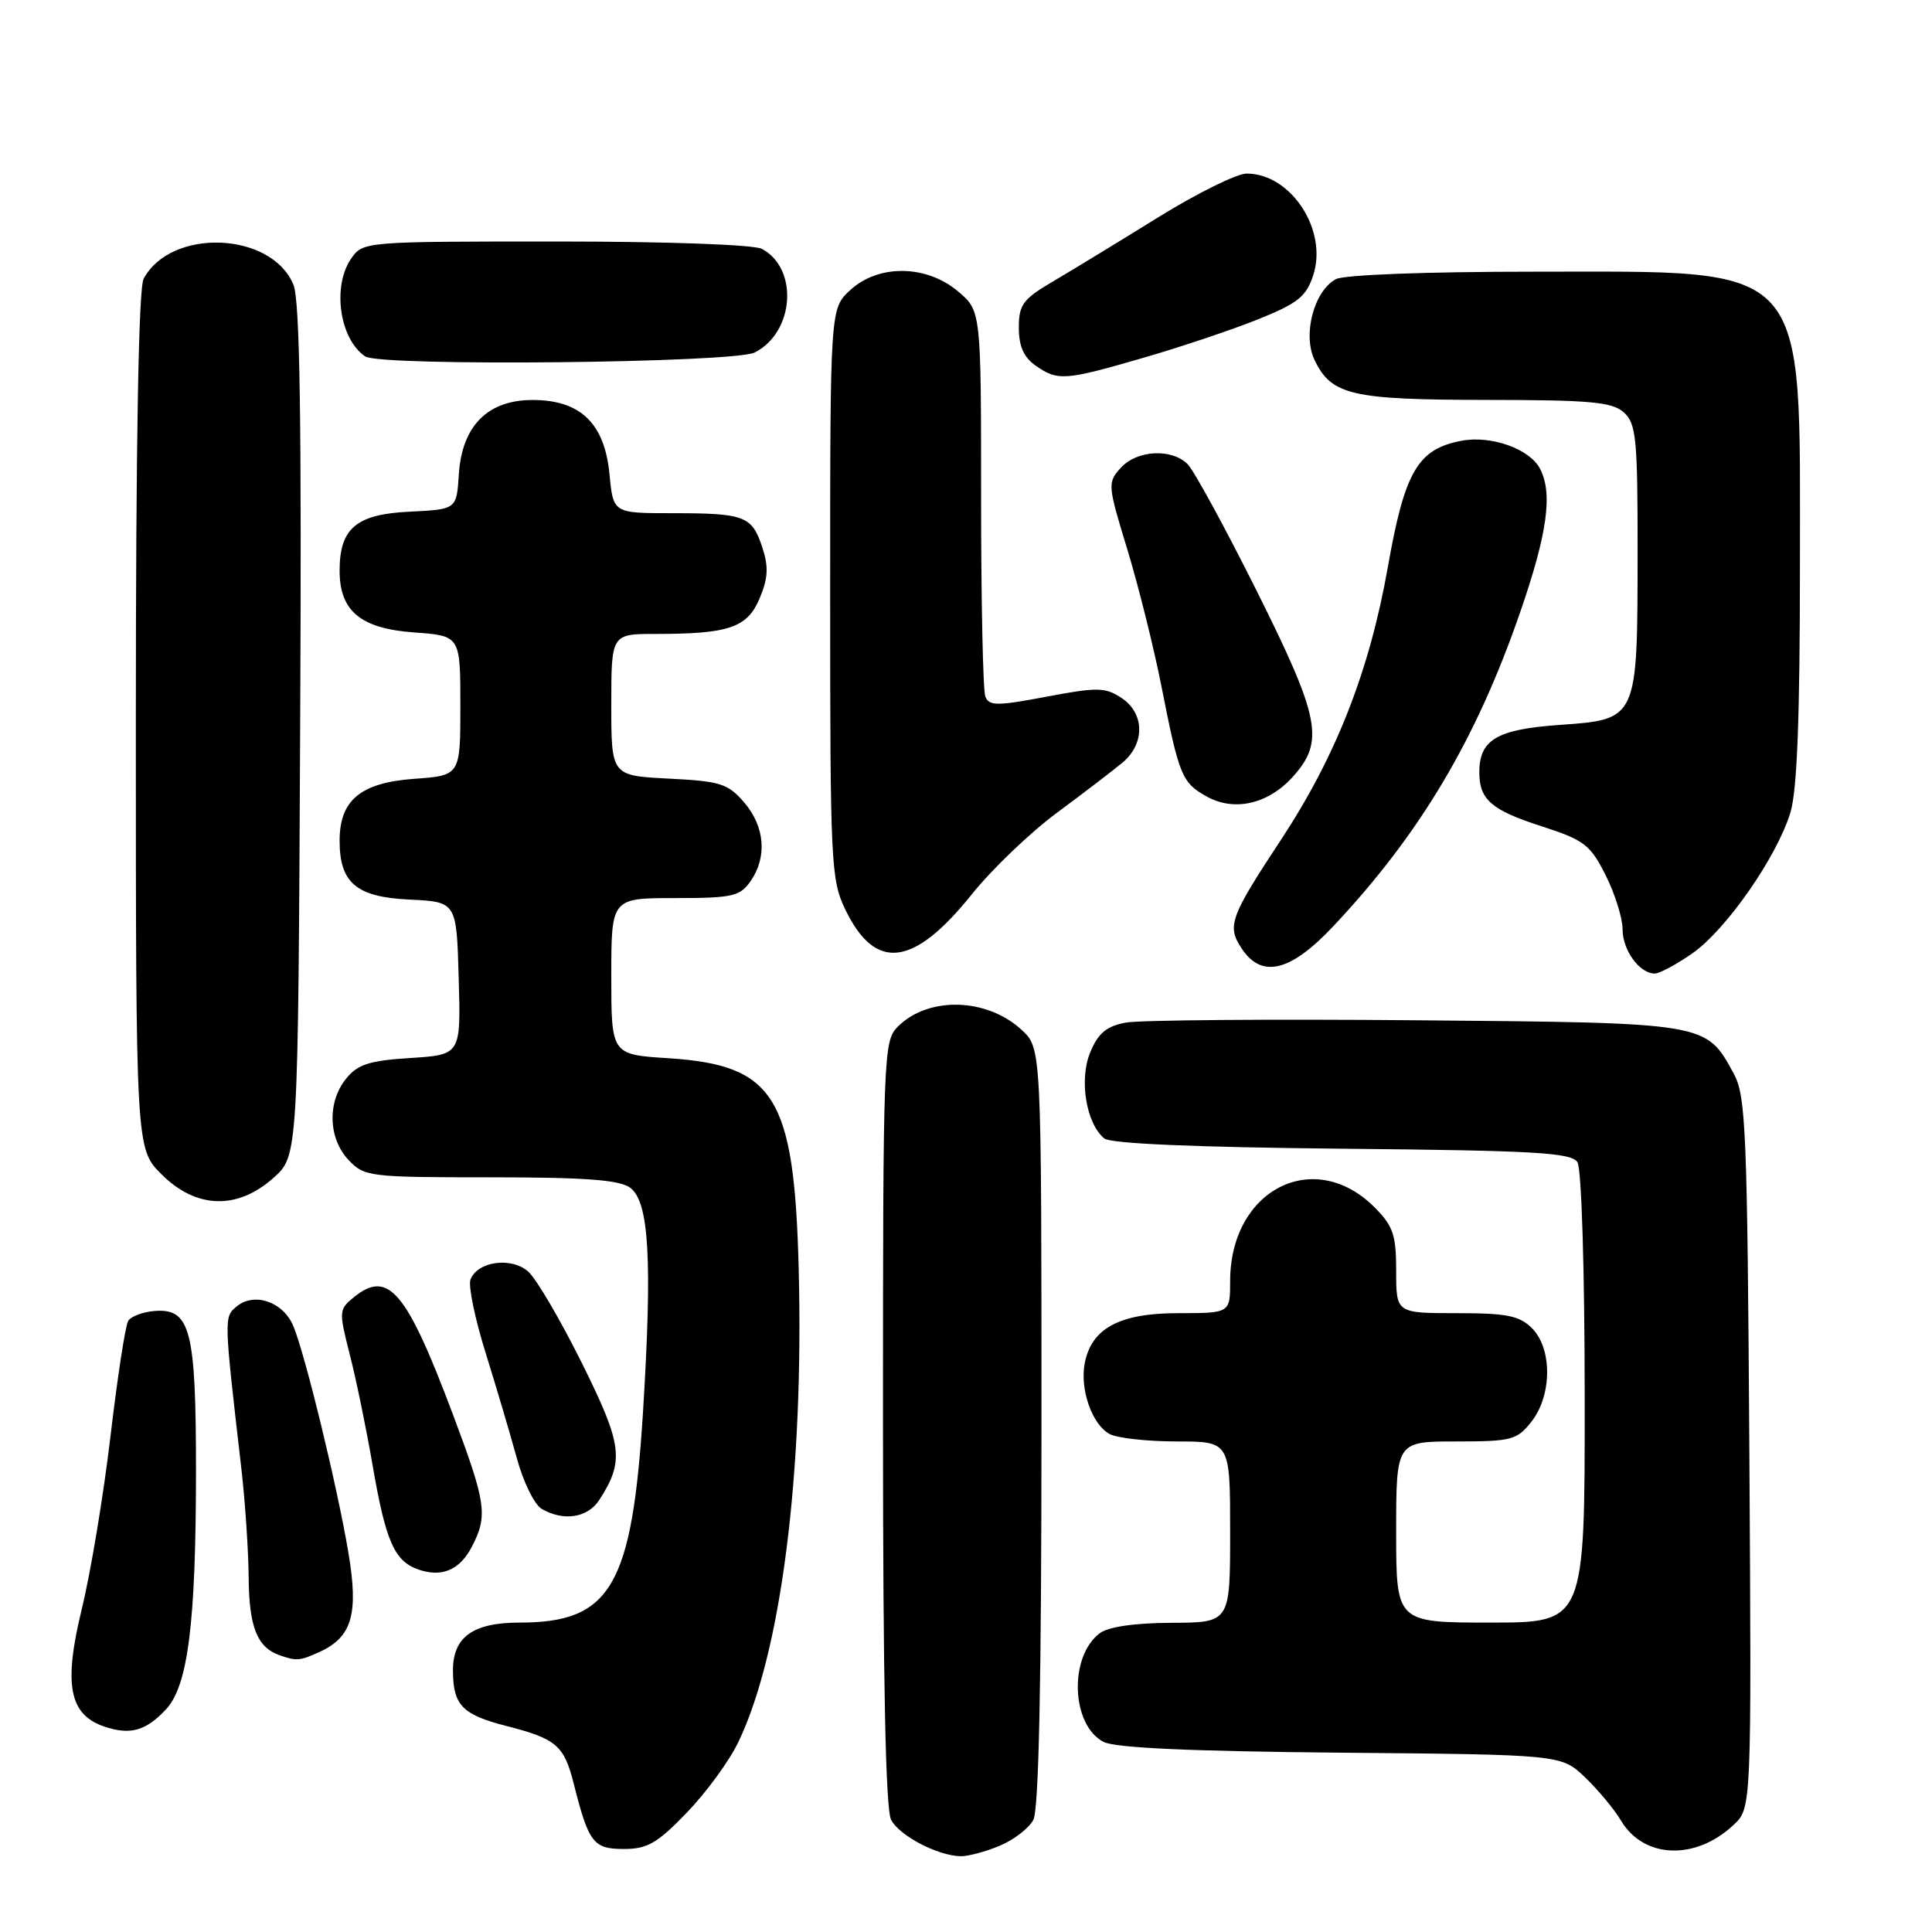 <?xml version="1.0" encoding="UTF-8" standalone="no"?>
<!DOCTYPE svg PUBLIC "-//W3C//DTD SVG 1.1//EN" "http://www.w3.org/Graphics/SVG/1.1/DTD/svg11.dtd" >
<svg xmlns="http://www.w3.org/2000/svg" xmlns:xlink="http://www.w3.org/1999/xlink" version="1.1" viewBox="0 0 256 256">
 <g >
 <path fill="currentColor"
d=" M 132.45 244.58 C 134.31 243.81 136.33 242.26 136.92 241.15 C 137.65 239.78 138.00 223.00 138.00 189.02 C 138.00 138.90 138.00 138.90 135.38 136.47 C 130.76 132.20 123.01 131.99 118.97 136.03 C 117.06 137.94 117.00 139.55 117.00 188.57 C 117.00 222.82 117.35 239.78 118.08 241.15 C 119.21 243.26 124.24 245.89 127.28 245.96 C 128.26 245.98 130.59 245.36 132.45 244.58 Z  M 229.71 241.81 C 232.09 239.57 232.09 239.57 231.80 192.53 C 231.53 149.76 231.34 145.21 229.73 142.26 C 226.02 135.47 226.39 135.53 187.55 135.19 C 168.27 135.02 151.00 135.16 149.17 135.50 C 146.63 135.97 145.52 136.89 144.47 139.42 C 142.96 143.02 143.91 148.85 146.32 150.85 C 147.15 151.54 158.34 152.02 177.84 152.21 C 203.41 152.45 208.22 152.73 209.02 154.00 C 209.56 154.86 209.98 168.27 209.98 185.25 C 210.00 215.00 210.00 215.00 197.50 215.00 C 185.00 215.00 185.00 215.00 185.00 203.00 C 185.00 191.00 185.00 191.00 192.93 191.00 C 200.30 191.00 201.00 190.82 202.93 188.37 C 205.66 184.89 205.70 178.70 203.00 176.00 C 201.33 174.33 199.67 174.00 193.00 174.00 C 185.00 174.00 185.00 174.00 185.00 168.42 C 185.00 163.62 184.60 162.45 182.13 159.97 C 174.11 151.96 163.01 157.64 163.00 169.75 C 163.00 174.00 163.00 174.00 156.13 174.00 C 148.35 174.00 144.62 176.00 143.73 180.64 C 143.07 184.11 144.71 188.78 147.04 190.02 C 148.05 190.56 152.05 191.00 155.93 191.00 C 163.00 191.00 163.00 191.00 163.00 203.00 C 163.00 215.00 163.00 215.00 155.25 215.03 C 150.32 215.05 146.85 215.56 145.71 216.42 C 141.61 219.53 141.94 228.60 146.23 230.81 C 147.77 231.61 157.86 232.06 177.69 232.24 C 206.87 232.50 206.87 232.50 210.02 235.50 C 211.75 237.15 213.89 239.73 214.79 241.24 C 217.80 246.29 224.65 246.56 229.71 241.81 Z  M 91.00 240.19 C 93.55 237.55 96.61 233.37 97.80 230.90 C 103.49 219.15 106.53 195.34 105.83 168.05 C 105.24 145.29 102.65 141.13 88.57 140.22 C 81.00 139.74 81.00 139.74 81.00 129.37 C 81.00 119.00 81.00 119.00 89.44 119.00 C 97.03 119.00 98.04 118.78 99.44 116.78 C 101.68 113.58 101.36 109.53 98.61 106.33 C 96.46 103.83 95.45 103.51 88.61 103.17 C 81.00 102.78 81.00 102.78 81.00 93.39 C 81.00 84.00 81.00 84.00 86.88 84.00 C 96.61 84.00 99.03 83.17 100.66 79.27 C 101.78 76.59 101.86 75.10 101.00 72.50 C 99.63 68.36 98.68 68.00 89.05 68.00 C 81.25 68.00 81.25 68.00 80.76 62.81 C 80.11 56.09 76.90 53.00 70.58 53.00 C 64.62 53.00 61.22 56.42 60.80 62.84 C 60.50 67.50 60.50 67.50 54.27 67.80 C 47.22 68.13 45.00 70.00 45.00 75.61 C 45.00 80.97 47.78 83.28 54.85 83.80 C 61.00 84.24 61.00 84.24 61.00 93.50 C 61.00 102.76 61.00 102.76 54.85 103.20 C 47.78 103.72 45.00 106.03 45.00 111.39 C 45.00 117.00 47.22 118.87 54.27 119.20 C 60.50 119.50 60.50 119.50 60.78 129.63 C 61.07 139.76 61.07 139.76 54.40 140.19 C 48.95 140.53 47.39 141.03 45.87 142.92 C 43.35 146.02 43.49 150.83 46.17 153.69 C 48.28 155.92 48.89 156.00 64.98 156.00 C 77.54 156.00 82.08 156.34 83.50 157.38 C 86.01 159.22 86.45 166.95 85.20 187.11 C 83.75 210.18 80.93 215.00 68.88 215.00 C 62.65 215.00 59.99 216.92 60.02 221.40 C 60.04 225.95 61.26 227.21 67.10 228.70 C 73.73 230.40 74.74 231.27 76.03 236.37 C 78.00 244.19 78.62 245.00 82.66 245.00 C 85.78 245.00 87.10 244.24 91.00 240.19 Z  M 21.97 226.53 C 24.91 223.41 25.96 215.10 25.97 195.00 C 25.97 176.22 25.24 173.36 20.52 173.71 C 18.95 173.83 17.36 174.42 16.99 175.02 C 16.61 175.63 15.56 182.51 14.64 190.31 C 13.72 198.11 12.01 208.41 10.84 213.19 C 8.39 223.22 9.16 227.22 13.85 228.79 C 17.26 229.93 19.31 229.36 21.97 226.53 Z  M 42.34 218.89 C 46.65 216.93 47.54 213.87 46.16 205.71 C 44.71 197.07 40.47 179.59 38.88 175.74 C 37.56 172.51 33.71 171.17 31.36 173.11 C 29.66 174.52 29.66 174.50 31.97 194.50 C 32.48 198.90 32.92 205.45 32.95 209.06 C 33.00 215.56 34.07 218.26 37.00 219.31 C 39.28 220.12 39.71 220.09 42.34 218.89 Z  M 62.54 204.92 C 64.66 200.82 64.42 199.15 60.04 187.49 C 53.87 171.05 51.46 168.19 46.91 171.87 C 44.90 173.50 44.88 173.74 46.36 179.53 C 47.20 182.81 48.56 189.42 49.38 194.21 C 51.09 204.13 52.24 206.78 55.28 207.91 C 58.47 209.09 60.90 208.09 62.54 204.92 Z  M 79.41 198.75 C 82.76 193.57 82.49 191.46 77.10 180.61 C 74.28 174.93 71.09 169.49 70.02 168.52 C 67.80 166.51 63.28 167.11 62.34 169.55 C 62.03 170.36 62.93 174.74 64.35 179.27 C 65.76 183.79 67.62 190.07 68.48 193.21 C 69.33 196.35 70.81 199.37 71.77 199.93 C 74.67 201.62 77.87 201.13 79.41 198.75 Z  M 36.23 156.08 C 39.50 153.17 39.50 153.17 39.77 96.85 C 39.98 55.69 39.74 39.78 38.88 37.72 C 35.97 30.69 22.65 30.17 19.03 36.94 C 18.36 38.20 18.00 58.58 18.00 95.53 C 18.00 152.20 18.00 152.20 21.40 155.60 C 25.98 160.18 31.45 160.35 36.23 156.08 Z  M 224.21 126.35 C 228.70 123.24 235.44 113.57 237.24 107.66 C 238.13 104.73 238.50 95.10 238.50 75.00 C 238.50 34.21 240.13 36.00 203.18 36.00 C 189.01 36.00 178.10 36.41 177.01 36.99 C 174.11 38.55 172.58 44.34 174.18 47.69 C 176.42 52.36 179.04 52.97 196.92 52.99 C 210.78 53.00 213.63 53.26 215.17 54.65 C 216.81 56.14 217.00 58.10 216.99 73.40 C 216.97 95.44 217.02 95.32 206.60 96.06 C 198.28 96.65 195.98 98.04 196.02 102.44 C 196.04 105.96 197.67 107.36 204.19 109.46 C 209.92 111.31 210.71 111.91 212.75 115.96 C 213.99 118.42 215.00 121.65 215.00 123.14 C 215.00 125.92 217.25 129.00 219.27 129.00 C 219.89 129.00 222.11 127.81 224.21 126.35 Z  M 176.65 122.75 C 188.13 110.56 195.59 98.03 201.42 81.15 C 205.05 70.67 205.78 65.33 204.04 62.07 C 202.64 59.46 197.58 57.67 193.68 58.40 C 187.86 59.49 186.13 62.46 183.90 75.12 C 181.47 88.87 177.05 100.17 169.74 111.27 C 162.99 121.51 162.56 122.69 164.50 125.64 C 167.16 129.70 170.97 128.79 176.65 122.75 Z  M 128.77 118.50 C 131.41 115.20 136.48 110.34 140.03 107.71 C 143.59 105.08 147.51 102.07 148.75 101.04 C 151.75 98.52 151.67 94.49 148.59 92.47 C 146.44 91.06 145.38 91.04 138.65 92.32 C 132.08 93.56 131.04 93.55 130.56 92.29 C 130.25 91.49 130.00 79.66 130.00 66.01 C 130.00 41.18 130.00 41.18 126.92 38.59 C 122.73 35.06 116.37 35.00 112.65 38.45 C 110.00 40.90 110.00 40.90 110.00 78.64 C 110.00 114.45 110.10 116.58 112.02 120.54 C 115.99 128.75 121.05 128.13 128.77 118.50 Z  M 171.25 102.99 C 175.56 98.25 174.97 95.21 166.44 78.14 C 162.28 69.82 158.20 62.34 157.37 61.51 C 155.24 59.38 150.64 59.63 148.50 62.00 C 146.74 63.94 146.77 64.28 149.36 72.75 C 150.83 77.56 152.88 85.78 153.91 91.00 C 156.23 102.78 156.61 103.71 159.87 105.53 C 163.52 107.57 167.98 106.57 171.25 102.99 Z  M 151.47 47.42 C 156.36 46.01 163.18 43.72 166.63 42.34 C 171.94 40.21 173.07 39.32 174.00 36.50 C 175.98 30.51 171.07 23.00 165.19 23.00 C 163.89 23.00 158.65 25.59 153.54 28.75 C 148.44 31.91 142.18 35.73 139.63 37.23 C 135.54 39.63 135.00 40.35 135.00 43.42 C 135.00 45.87 135.65 47.34 137.22 48.44 C 140.16 50.50 141.07 50.44 151.47 47.42 Z  M 100.00 46.71 C 105.26 44.05 105.85 35.59 100.96 32.98 C 99.90 32.41 88.35 32.00 73.62 32.00 C 48.40 32.00 48.10 32.02 46.56 34.22 C 43.98 37.90 44.98 44.95 48.40 47.23 C 50.42 48.58 97.24 48.10 100.00 46.71 Z "/>
</g>
</svg>